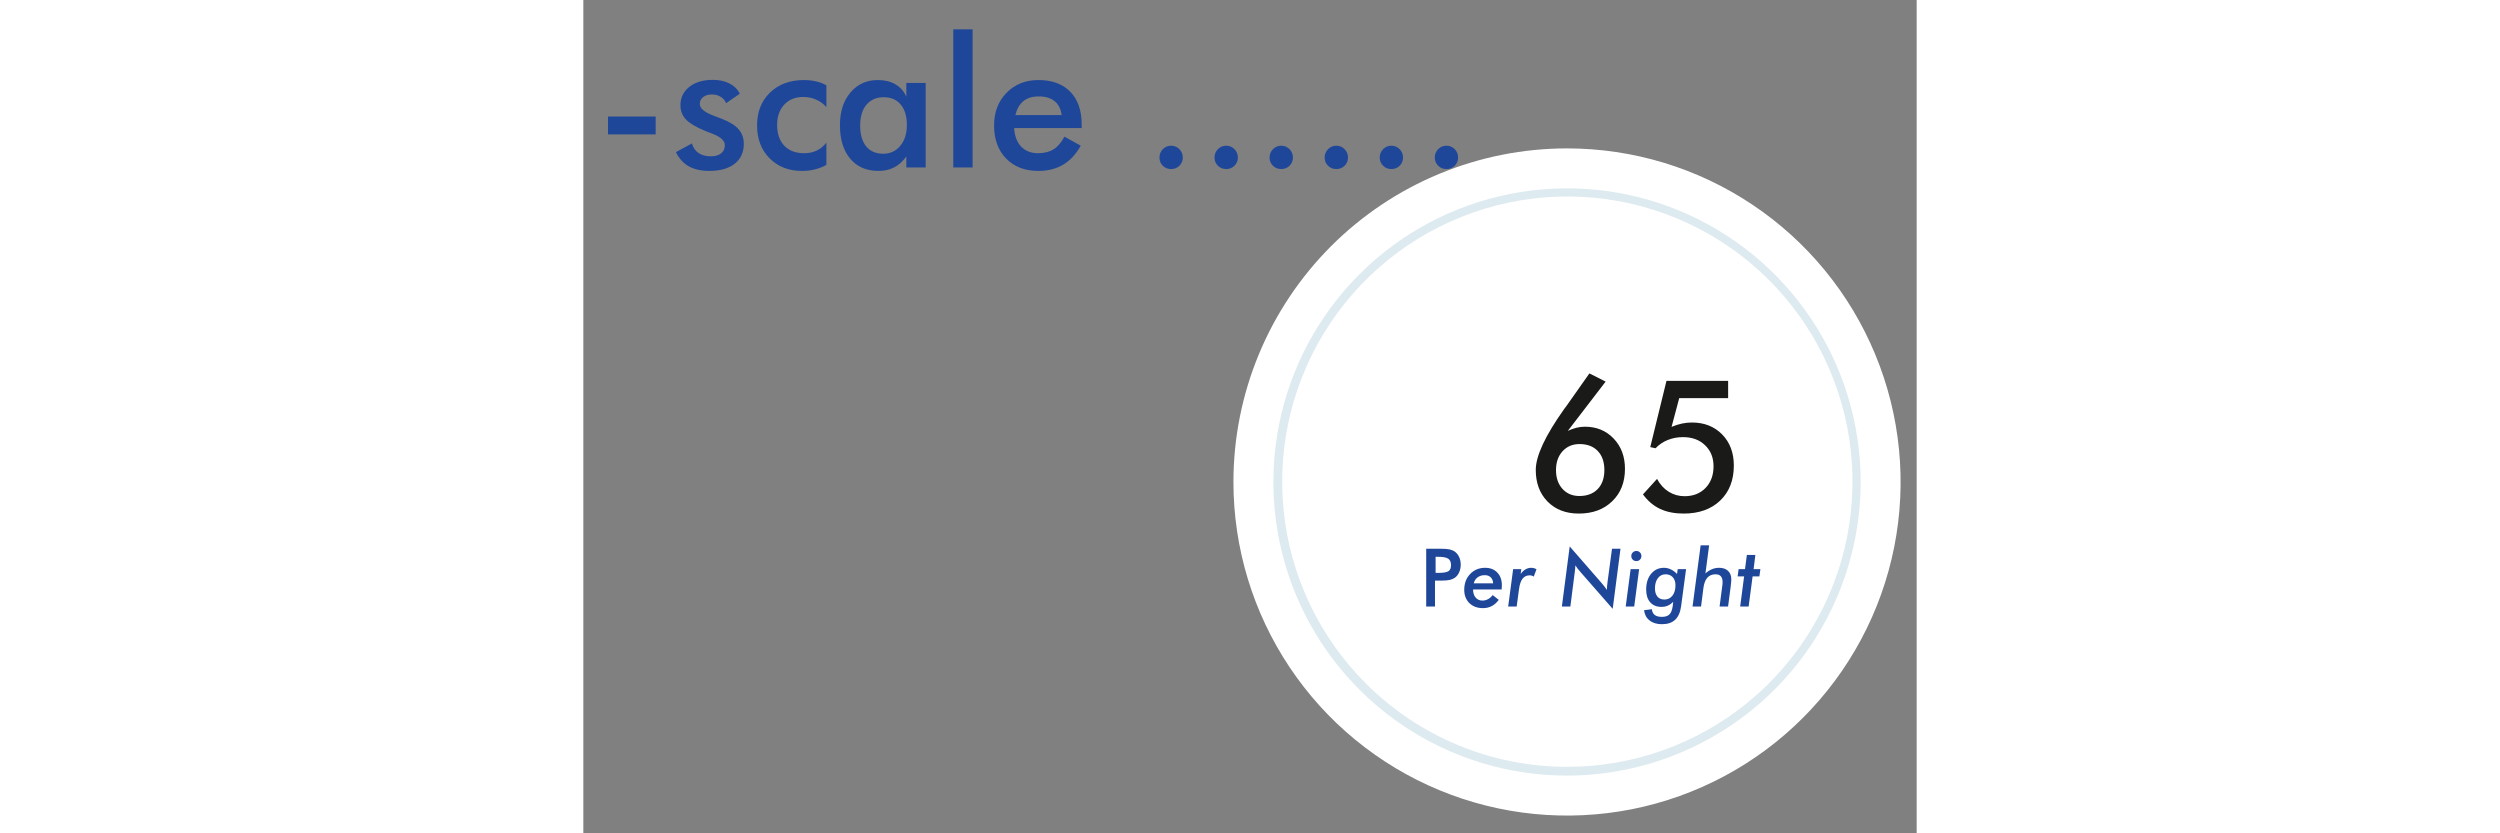 <svg width="300" height="100" viewBox="0 0 40 25" fill="none" xmlns="http://www.w3.org/2000/svg">
<rect x="0" y="0" width="40" height="25" fill="#808080" stroke="none"/>
<path fill-rule="evenodd" clip-rule="evenodd" d="M26.044 19.363H29.894C30.177 19.363 30.456 19.287 30.7 19.143V15.801L29.129 14.433C28.92 14.241 28.731 14.028 28.564 13.799C28.408 13.455 28.285 13.097 28.196 12.73C28.16 12.727 28.124 12.725 28.088 12.726C27.88 12.726 27.435 12.777 27.377 13.207C27.231 14.275 27.996 14.904 27.78 15.339C27.748 15.402 27.699 15.454 27.638 15.489C27.578 15.525 27.509 15.544 27.439 15.542H25.601C25.733 15.806 25.755 16.11 25.662 16.389C25.569 16.668 25.369 16.899 25.106 17.03C25.106 17.095 25.118 17.16 25.143 17.22C25.168 17.28 25.205 17.335 25.251 17.381C25.297 17.427 25.351 17.464 25.412 17.489C25.472 17.514 25.536 17.526 25.601 17.526H25.904C25.773 17.526 25.646 17.579 25.553 17.672C25.46 17.765 25.408 17.891 25.408 18.023C25.408 18.154 25.46 18.28 25.553 18.373C25.646 18.466 25.773 18.518 25.904 18.518H26.044C25.932 18.518 25.824 18.563 25.745 18.642C25.666 18.721 25.621 18.829 25.621 18.941C25.621 19.053 25.666 19.16 25.745 19.239C25.824 19.319 25.932 19.363 26.044 19.363V19.363Z" fill="#9FA1A3"/>

<path fill-rule="evenodd" clip-rule="evenodd" d="M31.233 19.363H32.86V15.656H31.233C31.218 15.656 31.203 15.659 31.188 15.665C31.174 15.671 31.162 15.68 31.151 15.69C31.14 15.701 31.131 15.714 31.125 15.728C31.12 15.742 31.117 15.757 31.117 15.773V19.247C31.117 19.262 31.12 19.277 31.125 19.291C31.131 19.305 31.14 19.318 31.151 19.329C31.162 19.34 31.174 19.348 31.188 19.354C31.203 19.36 31.218 19.363 31.233 19.363V19.363ZM31.988 18.586C32.059 18.585 32.128 18.612 32.18 18.661C32.232 18.71 32.263 18.776 32.267 18.847C32.272 18.918 32.248 18.988 32.203 19.043C32.157 19.097 32.092 19.132 32.021 19.14L31.988 19.143L31.973 19.142L31.955 19.14C31.884 19.132 31.82 19.097 31.774 19.043C31.728 18.988 31.705 18.918 31.709 18.847C31.713 18.776 31.745 18.71 31.797 18.661C31.848 18.612 31.917 18.585 31.988 18.586V18.586Z" fill="#9FA1A3"/>

<path fill-rule="evenodd" clip-rule="evenodd" d="M19.503 14.46C19.503 16.439 20.09 18.374 21.19 20.02C22.289 21.665 23.852 22.948 25.681 23.705C27.51 24.463 29.522 24.661 31.463 24.275C33.404 23.889 35.187 22.936 36.587 21.536C37.987 20.136 38.94 18.353 39.326 16.412C39.712 14.471 39.514 12.459 38.756 10.63C37.999 8.801 36.716 7.238 35.07 6.139C33.425 5.039 31.49 4.452 29.511 4.452C28.196 4.452 26.895 4.711 25.681 5.214C24.467 5.717 23.363 6.454 22.434 7.383C21.505 8.313 20.768 9.416 20.265 10.63C19.762 11.844 19.503 13.146 19.503 14.46V14.46Z" fill="white"/>
<path fill-rule="evenodd" clip-rule="evenodd" d="M29.511 23.136V23.005C31.49 23.007 33.409 22.322 34.941 21.068C36.472 19.814 37.521 18.067 37.909 16.126C38.297 14.184 38 12.169 37.068 10.422C36.136 8.676 34.627 7.306 32.798 6.548C30.97 5.789 28.935 5.688 27.04 6.262C25.145 6.836 23.509 8.049 22.408 9.695C21.308 11.341 20.813 13.317 21.006 15.287C21.2 17.257 22.071 19.099 23.471 20.499C24.263 21.294 25.204 21.924 26.241 22.354C27.277 22.784 28.389 23.005 29.511 23.005V23.268C27.768 23.268 26.065 22.752 24.617 21.784C23.168 20.816 22.039 19.44 21.372 17.83C20.706 16.221 20.531 14.45 20.871 12.741C21.211 11.032 22.05 9.462 23.282 8.23C24.514 6.998 26.084 6.159 27.792 5.82C29.501 5.48 31.272 5.654 32.882 6.321C34.492 6.988 35.867 8.117 36.835 9.565C37.803 11.014 38.32 12.717 38.32 14.46C38.317 16.795 37.388 19.034 35.737 20.686C34.085 22.337 31.846 23.266 29.511 23.268V23.136Z" fill="#DDEAF0"/>


<path d="M0.74 3.497H2.17V4.032H0.74V3.497ZM2.777 4.564L3.258 4.302C3.294 4.428 3.36 4.524 3.456 4.59C3.552 4.656 3.676 4.689 3.828 4.689C3.958 4.689 4.059 4.66 4.132 4.601C4.207 4.541 4.245 4.459 4.245 4.355C4.245 4.218 4.113 4.1 3.849 4.002C3.76 3.97 3.691 3.944 3.643 3.922C3.372 3.81 3.183 3.696 3.074 3.58C2.967 3.464 2.913 3.323 2.913 3.158C2.913 2.931 3.002 2.748 3.178 2.607C3.356 2.466 3.592 2.396 3.884 2.396C4.08 2.396 4.247 2.432 4.386 2.505C4.527 2.577 4.63 2.679 4.694 2.813L4.282 3.096C4.252 3.016 4.198 2.953 4.122 2.906C4.047 2.858 3.96 2.834 3.86 2.834C3.749 2.834 3.66 2.861 3.592 2.914C3.526 2.966 3.494 3.036 3.494 3.123C3.494 3.255 3.643 3.375 3.943 3.484C4.037 3.518 4.11 3.545 4.162 3.567C4.395 3.659 4.562 3.764 4.662 3.882C4.763 3.998 4.814 4.143 4.814 4.318C4.814 4.571 4.722 4.769 4.539 4.914C4.355 5.056 4.102 5.128 3.78 5.128C3.532 5.128 3.326 5.081 3.162 4.989C2.998 4.896 2.87 4.754 2.777 4.564ZM7.292 3.211C7.203 3.113 7.099 3.038 6.979 2.987C6.862 2.935 6.734 2.909 6.597 2.909C6.36 2.909 6.17 2.986 6.028 3.139C5.885 3.292 5.814 3.495 5.814 3.748C5.814 4.012 5.885 4.22 6.028 4.371C6.172 4.521 6.371 4.596 6.624 4.596C6.764 4.596 6.89 4.57 7 4.518C7.111 4.465 7.208 4.385 7.292 4.278V4.946C7.185 5.007 7.07 5.052 6.947 5.082C6.826 5.113 6.697 5.128 6.559 5.128C6.162 5.128 5.838 5.001 5.586 4.748C5.337 4.495 5.212 4.167 5.212 3.764C5.212 3.356 5.341 3.028 5.6 2.778C5.86 2.527 6.199 2.401 6.618 2.401C6.75 2.401 6.871 2.415 6.982 2.441C7.092 2.466 7.196 2.505 7.292 2.559V3.211ZM10.27 5.023H9.69V4.695C9.586 4.841 9.465 4.949 9.326 5.021C9.189 5.092 9.031 5.128 8.853 5.128C8.495 5.128 8.212 5.006 8.006 4.761C7.801 4.516 7.698 4.18 7.698 3.754C7.698 3.349 7.803 3.023 8.014 2.775C8.224 2.526 8.498 2.401 8.837 2.401C9.044 2.401 9.22 2.445 9.366 2.532C9.514 2.618 9.622 2.742 9.69 2.904V2.489H10.27V5.023ZM9.706 3.748C9.706 3.486 9.644 3.282 9.521 3.136C9.4 2.99 9.23 2.917 9.011 2.917C8.791 2.917 8.619 2.993 8.492 3.144C8.367 3.294 8.305 3.502 8.305 3.77C8.305 4.039 8.366 4.246 8.487 4.393C8.608 4.539 8.779 4.612 9 4.612C9.208 4.612 9.378 4.532 9.508 4.374C9.64 4.215 9.706 4.007 9.706 3.748ZM11.098 5.023V0.88H11.678V5.023H11.098ZM14.95 3.842H12.924C12.938 4.079 13.008 4.264 13.135 4.398C13.262 4.53 13.43 4.596 13.64 4.596C13.827 4.596 13.983 4.557 14.108 4.478C14.233 4.4 14.341 4.273 14.434 4.099L14.923 4.371C14.781 4.626 14.604 4.816 14.394 4.941C14.184 5.065 13.937 5.128 13.654 5.128C13.247 5.128 12.924 5.004 12.683 4.756C12.443 4.508 12.322 4.178 12.322 3.764C12.322 3.367 12.446 3.041 12.694 2.786C12.944 2.53 13.263 2.401 13.654 2.401C14.062 2.401 14.38 2.518 14.608 2.751C14.836 2.985 14.95 3.312 14.95 3.732V3.842ZM14.349 3.452C14.325 3.27 14.256 3.132 14.14 3.037C14.024 2.941 13.866 2.893 13.664 2.893C13.474 2.893 13.32 2.939 13.204 3.032C13.089 3.125 13.008 3.265 12.961 3.452H14.349ZM17.284 4.727C17.284 4.629 17.317 4.545 17.385 4.475C17.453 4.406 17.536 4.371 17.634 4.371C17.732 4.371 17.815 4.406 17.882 4.475C17.95 4.545 17.984 4.629 17.984 4.727C17.984 4.823 17.95 4.905 17.882 4.973C17.815 5.039 17.732 5.072 17.634 5.072C17.536 5.072 17.453 5.039 17.385 4.973C17.317 4.905 17.284 4.823 17.284 4.727ZM18.935 4.727C18.935 4.629 18.969 4.545 19.037 4.475C19.105 4.406 19.188 4.371 19.286 4.371C19.384 4.371 19.466 4.406 19.534 4.475C19.602 4.545 19.636 4.629 19.636 4.727C19.636 4.823 19.602 4.905 19.534 4.973C19.466 5.039 19.384 5.072 19.286 5.072C19.188 5.072 19.105 5.039 19.037 4.973C18.969 4.905 18.935 4.823 18.935 4.727ZM20.587 4.727C20.587 4.629 20.621 4.545 20.689 4.475C20.757 4.406 20.84 4.371 20.938 4.371C21.035 4.371 21.118 4.406 21.186 4.475C21.254 4.545 21.288 4.629 21.288 4.727C21.288 4.823 21.254 4.905 21.186 4.973C21.118 5.039 21.035 5.072 20.938 5.072C20.84 5.072 20.757 5.039 20.689 4.973C20.621 4.905 20.587 4.823 20.587 4.727ZM22.239 4.727C22.239 4.629 22.273 4.545 22.341 4.475C22.409 4.406 22.491 4.371 22.589 4.371C22.687 4.371 22.77 4.406 22.838 4.475C22.906 4.545 22.94 4.629 22.94 4.727C22.94 4.823 22.906 4.905 22.838 4.973C22.77 5.039 22.687 5.072 22.589 5.072C22.491 5.072 22.409 5.039 22.341 4.973C22.273 4.905 22.239 4.823 22.239 4.727ZM23.891 4.727C23.891 4.629 23.925 4.545 23.993 4.475C24.061 4.406 24.143 4.371 24.241 4.371C24.339 4.371 24.422 4.406 24.49 4.475C24.558 4.545 24.591 4.629 24.591 4.727C24.591 4.823 24.558 4.905 24.49 4.973C24.422 5.039 24.339 5.072 24.241 5.072C24.143 5.072 24.061 5.039 23.993 4.973C23.925 4.905 23.891 4.823 23.891 4.727ZM25.543 4.727C25.543 4.629 25.577 4.545 25.645 4.475C25.712 4.406 25.795 4.371 25.893 4.371C25.991 4.371 26.074 4.406 26.142 4.475C26.21 4.545 26.243 4.629 26.243 4.727C26.243 4.823 26.21 4.905 26.142 4.973C26.074 5.039 25.991 5.072 25.893 5.072C25.795 5.072 25.712 5.039 25.645 4.973C25.577 4.905 25.543 4.823 25.543 4.727Z" fill="#1F4799"/>
<path d="M29.18 14.103C29.18 14.336 29.245 14.524 29.375 14.667C29.505 14.809 29.673 14.88 29.88 14.88C30.113 14.88 30.297 14.811 30.431 14.672C30.564 14.533 30.631 14.343 30.631 14.103C30.631 13.858 30.565 13.668 30.433 13.53C30.302 13.392 30.119 13.322 29.885 13.322C29.677 13.322 29.507 13.394 29.375 13.539C29.245 13.683 29.18 13.871 29.18 14.103ZM29.535 12.926C29.623 12.886 29.708 12.854 29.792 12.833C29.877 12.812 29.962 12.801 30.046 12.801C30.395 12.801 30.683 12.919 30.909 13.156C31.136 13.393 31.249 13.696 31.249 14.065C31.249 14.468 31.121 14.792 30.866 15.038C30.613 15.284 30.279 15.407 29.864 15.407C29.476 15.407 29.163 15.287 28.926 15.046C28.691 14.806 28.573 14.489 28.573 14.097C28.573 13.678 28.858 13.068 29.428 12.266L29.498 12.173L30.182 11.202L30.669 11.448L29.535 12.926ZM32.211 14.367C32.302 14.535 32.419 14.663 32.561 14.752C32.704 14.841 32.862 14.886 33.037 14.886C33.295 14.886 33.505 14.804 33.665 14.64C33.825 14.474 33.906 14.257 33.906 13.988C33.906 13.729 33.821 13.519 33.652 13.357C33.484 13.195 33.264 13.114 32.992 13.114C32.828 13.114 32.675 13.142 32.534 13.199C32.395 13.254 32.272 13.337 32.166 13.448L32.008 13.413L32.494 11.427H34.344V11.943H32.877L32.647 12.806C32.754 12.762 32.857 12.729 32.957 12.707C33.056 12.686 33.156 12.675 33.256 12.675C33.629 12.675 33.931 12.795 34.165 13.033C34.398 13.272 34.515 13.583 34.515 13.966C34.515 14.405 34.379 14.755 34.106 15.017C33.834 15.277 33.468 15.407 33.01 15.407C32.739 15.407 32.504 15.361 32.304 15.268C32.105 15.174 31.933 15.028 31.789 14.832L32.211 14.367Z" fill="#1A1A18"/>

<path d="M25.568 17.187H25.64C25.797 17.187 25.901 17.17 25.953 17.136C26.005 17.102 26.031 17.042 26.031 16.956C26.031 16.864 26.003 16.799 25.947 16.761C25.892 16.723 25.79 16.704 25.64 16.704H25.568V17.187ZM25.55 17.419V18.197H25.286V16.462H25.712C25.839 16.462 25.932 16.469 25.991 16.483C26.051 16.497 26.103 16.519 26.148 16.551C26.202 16.591 26.245 16.646 26.276 16.714C26.306 16.782 26.322 16.857 26.322 16.94C26.322 17.022 26.306 17.098 26.276 17.167C26.245 17.237 26.202 17.291 26.148 17.331C26.103 17.362 26.051 17.385 25.991 17.398C25.932 17.412 25.839 17.419 25.712 17.419H25.657H25.55ZM26.714 17.5H27.294C27.291 17.424 27.268 17.365 27.223 17.321C27.178 17.277 27.119 17.255 27.044 17.255C26.958 17.255 26.886 17.277 26.827 17.321C26.767 17.366 26.73 17.425 26.714 17.5ZM27.28 17.852L27.463 17.996C27.398 18.082 27.327 18.145 27.25 18.184C27.173 18.224 27.085 18.244 26.986 18.244C26.819 18.244 26.684 18.193 26.581 18.093C26.479 17.992 26.427 17.859 26.427 17.695C26.427 17.502 26.486 17.344 26.604 17.221C26.723 17.096 26.873 17.034 27.055 17.034C27.208 17.034 27.329 17.082 27.419 17.177C27.51 17.271 27.556 17.397 27.556 17.556C27.556 17.569 27.555 17.587 27.553 17.608C27.553 17.629 27.551 17.654 27.549 17.683H26.692C26.692 17.785 26.717 17.866 26.769 17.927C26.82 17.987 26.888 18.017 26.974 18.017C27.033 18.017 27.089 18.003 27.142 17.974C27.196 17.945 27.242 17.904 27.28 17.852ZM28.512 17.299C28.495 17.286 28.476 17.277 28.455 17.27C28.436 17.263 28.414 17.26 28.391 17.26C28.301 17.26 28.229 17.293 28.177 17.36C28.125 17.428 28.09 17.531 28.071 17.671L28 18.197H27.745L27.894 17.074H28.139L28.12 17.219C28.164 17.157 28.212 17.111 28.265 17.081C28.317 17.05 28.374 17.034 28.435 17.034C28.463 17.034 28.49 17.038 28.517 17.045C28.544 17.052 28.57 17.063 28.595 17.078L28.512 17.299ZM29.356 18.197L29.591 16.393L30.538 17.479C30.572 17.518 30.603 17.556 30.631 17.592C30.658 17.627 30.684 17.662 30.708 17.697C30.708 17.661 30.709 17.622 30.712 17.582C30.716 17.541 30.722 17.49 30.73 17.428L30.86 16.462H31.115L30.881 18.265L29.931 17.18C29.889 17.131 29.854 17.09 29.828 17.057C29.803 17.023 29.781 16.991 29.762 16.96C29.76 17.014 29.752 17.096 29.738 17.206C29.736 17.217 29.735 17.226 29.734 17.231L29.611 18.197H29.356ZM31.439 16.68C31.439 16.638 31.454 16.603 31.483 16.573C31.513 16.544 31.549 16.529 31.592 16.529C31.635 16.529 31.67 16.544 31.699 16.573C31.728 16.602 31.742 16.637 31.742 16.68C31.742 16.724 31.728 16.76 31.699 16.789C31.67 16.818 31.635 16.833 31.592 16.833C31.548 16.833 31.511 16.818 31.482 16.789C31.453 16.76 31.439 16.724 31.439 16.68ZM31.271 18.197L31.419 17.074H31.674L31.526 18.197H31.271ZM32.149 17.653C32.149 17.758 32.174 17.839 32.224 17.899C32.274 17.957 32.343 17.986 32.431 17.986C32.532 17.986 32.612 17.948 32.673 17.87C32.734 17.792 32.764 17.687 32.764 17.556C32.764 17.456 32.737 17.377 32.684 17.318C32.63 17.259 32.558 17.229 32.468 17.229C32.371 17.229 32.294 17.268 32.236 17.345C32.178 17.422 32.149 17.524 32.149 17.653ZM32.934 18.183C32.909 18.367 32.85 18.503 32.756 18.592C32.662 18.681 32.529 18.726 32.359 18.726C32.206 18.726 32.083 18.689 31.988 18.614C31.893 18.541 31.838 18.438 31.822 18.306L32.055 18.276C32.065 18.355 32.094 18.413 32.143 18.45C32.192 18.487 32.264 18.506 32.359 18.506C32.473 18.506 32.555 18.474 32.604 18.409C32.654 18.346 32.684 18.228 32.695 18.054C32.646 18.105 32.593 18.143 32.535 18.169C32.478 18.194 32.414 18.207 32.346 18.207C32.201 18.207 32.088 18.161 32.007 18.069C31.925 17.978 31.885 17.85 31.885 17.685C31.885 17.492 31.934 17.335 32.033 17.215C32.132 17.095 32.26 17.034 32.417 17.034C32.49 17.034 32.559 17.05 32.624 17.081C32.69 17.111 32.752 17.157 32.81 17.219L32.832 17.074H33.082L32.934 18.183ZM34.087 18.197L34.172 17.549C34.174 17.537 34.175 17.525 34.176 17.512C34.177 17.499 34.177 17.479 34.177 17.454C34.177 17.381 34.159 17.325 34.124 17.287C34.088 17.248 34.036 17.229 33.968 17.229C33.863 17.229 33.78 17.263 33.72 17.331C33.66 17.399 33.62 17.503 33.602 17.644L33.531 18.197H33.276L33.519 16.36H33.774L33.663 17.202C33.727 17.145 33.792 17.103 33.859 17.076C33.927 17.048 33.998 17.034 34.073 17.034C34.188 17.034 34.278 17.065 34.342 17.126C34.407 17.187 34.439 17.271 34.439 17.379C34.439 17.419 34.434 17.486 34.422 17.58C34.422 17.589 34.421 17.597 34.42 17.602L34.342 18.197H34.087ZM34.705 18.197L34.823 17.292H34.629L34.658 17.074H34.85L34.906 16.648H35.161L35.108 17.074H35.312L35.282 17.292H35.078L34.959 18.197H34.705Z" fill="#1F4799"/>
</svg>
